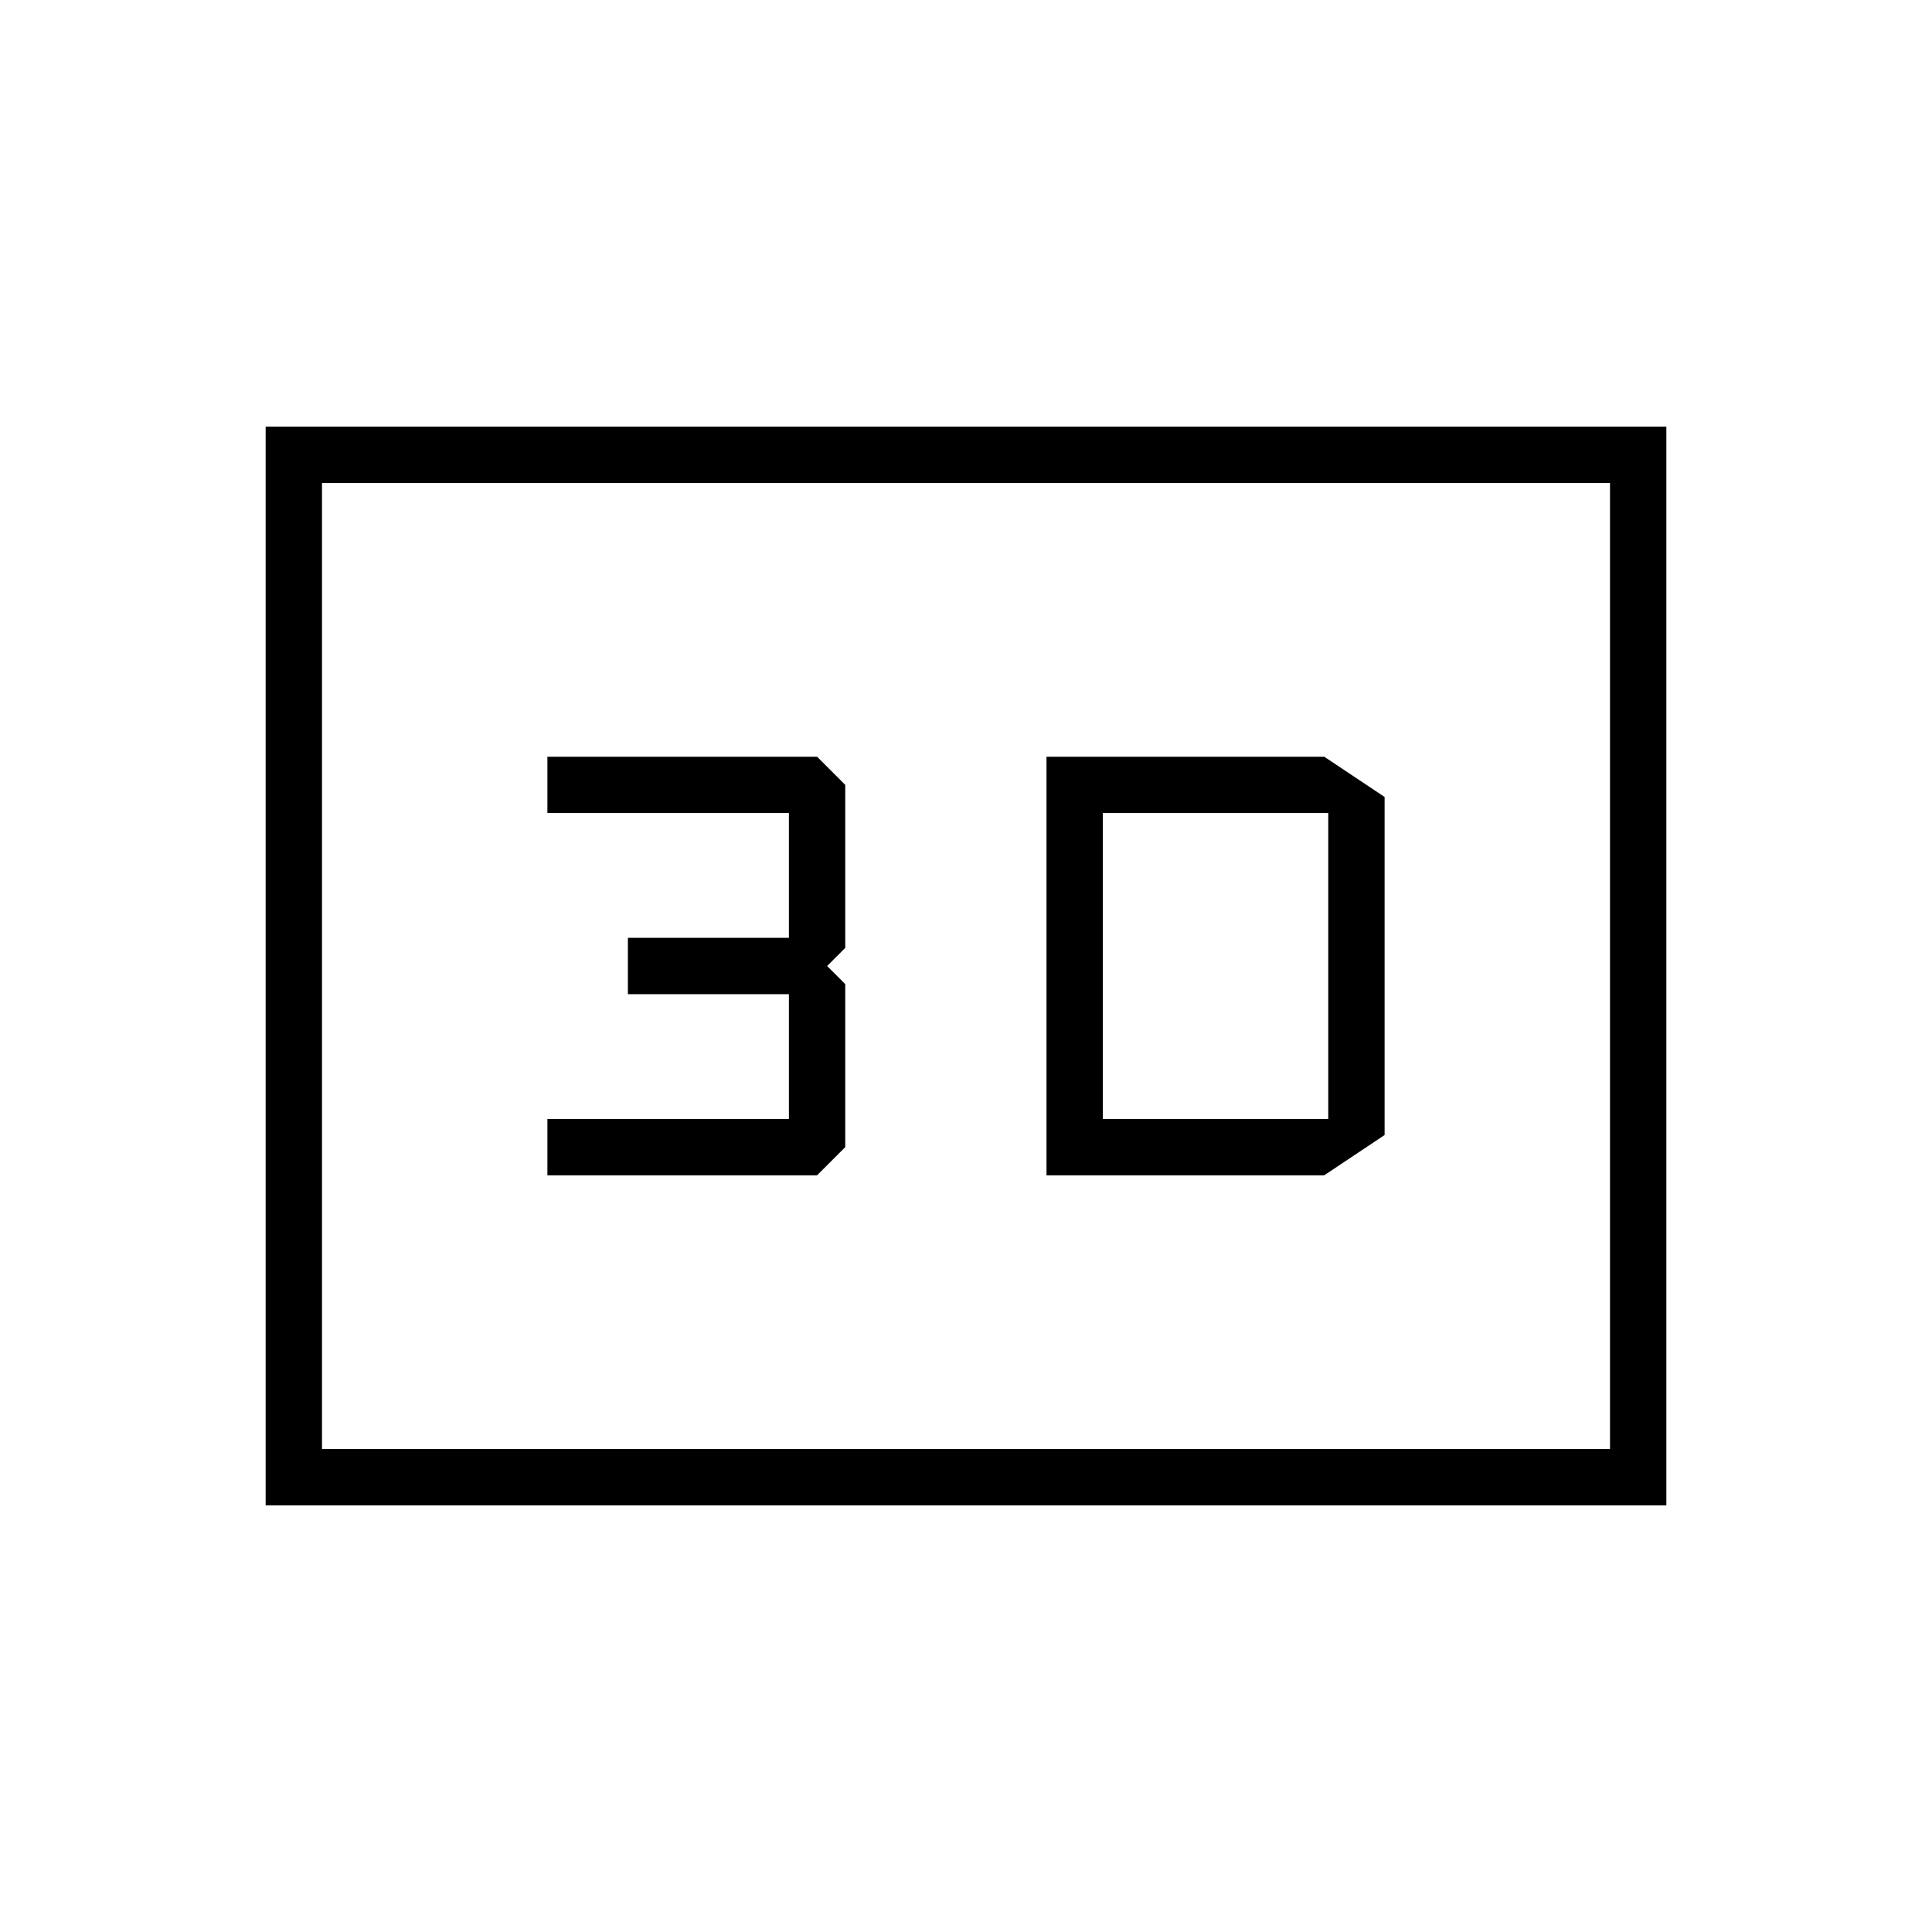 <svg xmlns="http://www.w3.org/2000/svg" height="24" viewBox="0 -960 960 960" width="24"><path d="M520-584v208h138l30-20v-168l-30-20H520Zm28 180v-152h112v152H548Zm-276 28h134l14-14v-81l-9-9 9-9v-81l-14-14H272v28h120v62h-80v28h80v62H272v28ZM132-212v-536h696v536H132Zm28-28h640v-480H160v480Zm0 0v-480 480Z"/></svg>